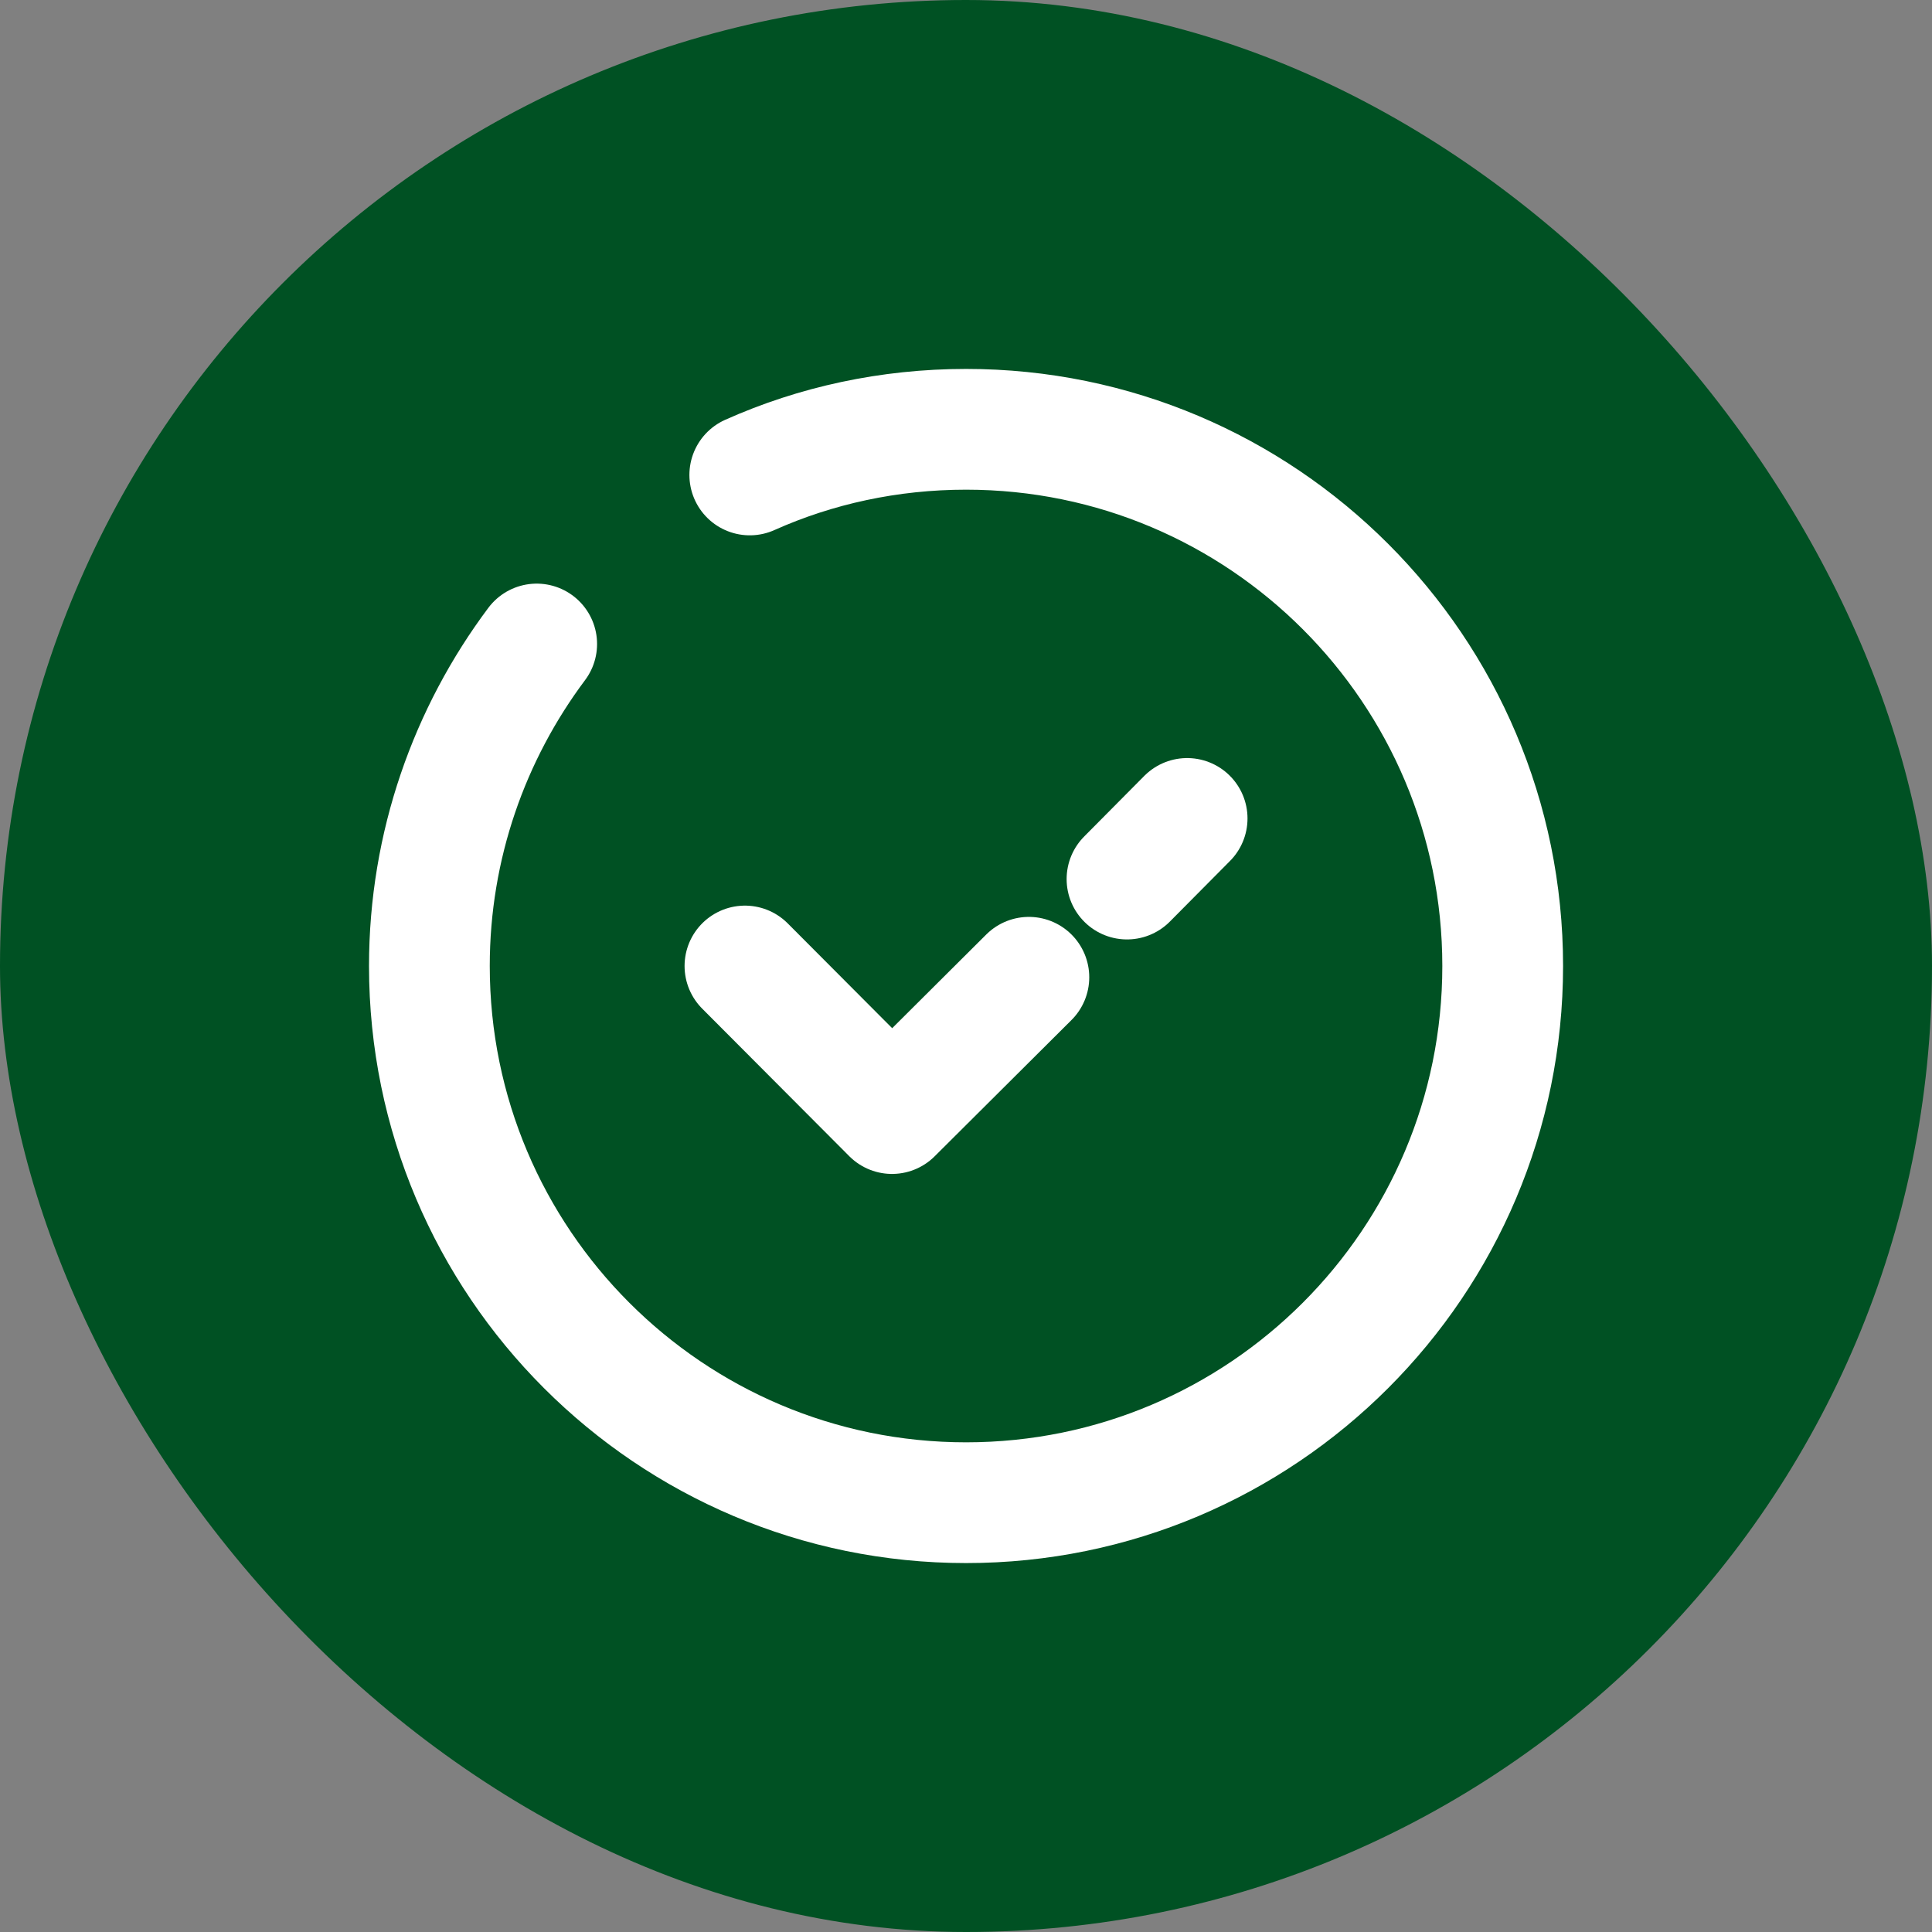 <svg width="24" height="24" viewBox="0 0 24 24" fill="none" xmlns="http://www.w3.org/2000/svg">
<rect x="0" y="0" width="24" height="24" fill="#808080" stroke="none"/>
<rect width="24" height="24" rx="12" fill="#005123"/>
<path d="M6.667 8C5.834 9.113 5.334 10.5 5.334 12C5.334 15.68 8.321 18.667 12.001 18.667C15.681 18.667 18.667 15.68 18.667 12C18.667 8.32 15.681 5.333 12.001 5.333C11.047 5.333 10.134 5.533 9.314 5.9" stroke="white" stroke-width="1.5" stroke-linecap="round" stroke-linejoin="round"/>
<path d="M14 10.92L14.747 10.167" stroke="white" stroke-width="1.5" stroke-linecap="round" stroke-linejoin="round"/>
<path d="M9.254 12L11.081 13.833L12.781 12.14" stroke="white" stroke-width="1.5" stroke-linecap="round" stroke-linejoin="round"/>
</svg>
